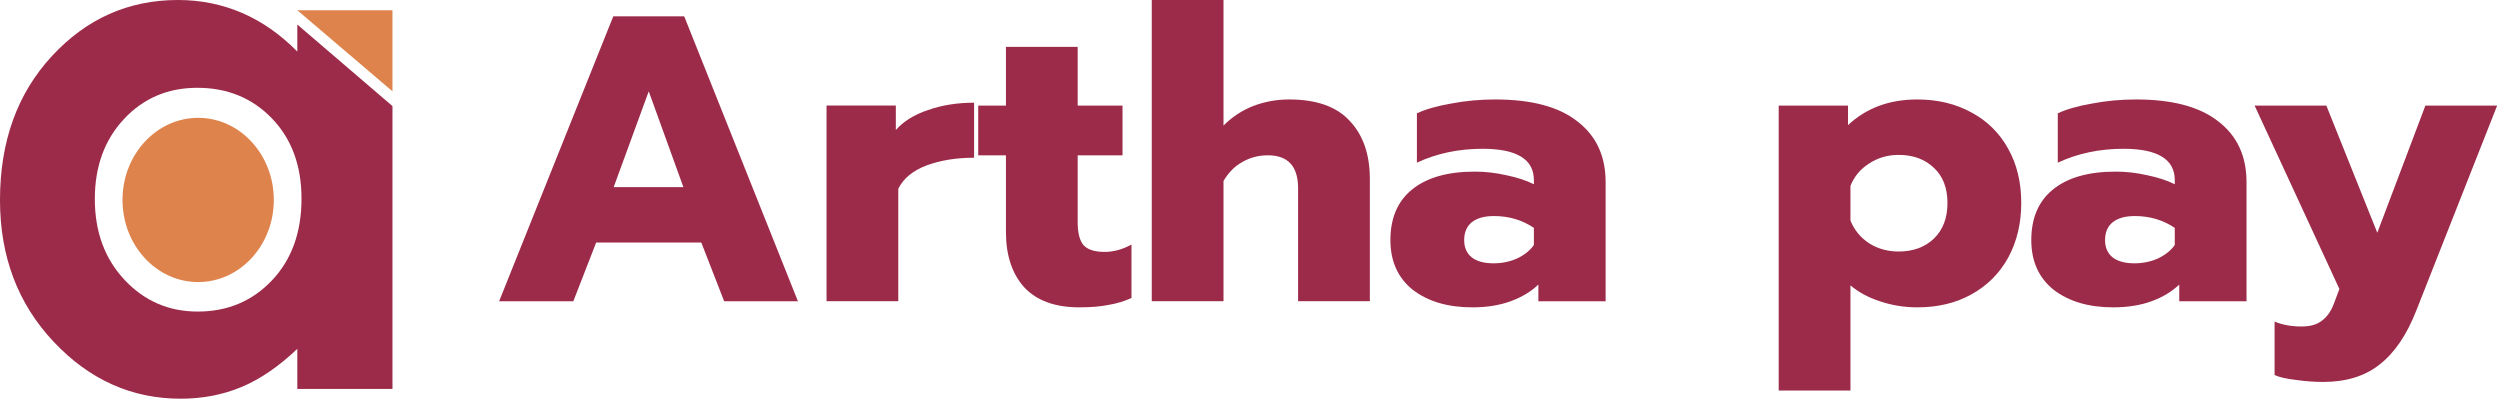 <svg width="232" height="37" viewBox="0 0 232 37" fill="none" xmlns="http://www.w3.org/2000/svg">
<path d="M27.591 2.277L36.421 9.844V36.092H27.591V32.373C25.867 34.013 24.139 35.193 22.405 35.916C20.672 36.638 18.791 37 16.767 37C12.223 37 8.291 35.236 4.974 31.711C1.657 28.186 0 23.803 0 18.564C0 13.13 1.604 8.677 4.815 5.207C8.023 1.736 11.922 0 16.51 0C18.621 0 20.603 0.4 22.454 1.197C24.306 1.995 26.019 3.192 27.592 4.786V2.277L27.591 2.277ZM18.309 8.148C15.579 8.148 13.313 9.113 11.508 11.043C9.702 12.974 8.8 15.447 8.8 18.465C8.8 21.505 9.717 24.008 11.557 25.969C13.393 27.932 15.656 28.913 18.341 28.913C21.115 28.913 23.413 27.948 25.241 26.017C27.067 24.089 27.98 21.559 27.98 18.433C27.98 15.371 27.067 12.893 25.241 10.994C23.413 9.098 21.103 8.148 18.309 8.148Z" fill="#9C2A49"/>
<path d="M27.591 0.951L36.421 8.474V0.951H27.591V0.951Z" fill="#DE834C"/>
<path d="M18.389 26.175C22.267 26.175 25.41 22.764 25.41 18.555C25.41 14.347 22.267 10.935 18.389 10.935C14.511 10.935 11.369 14.347 11.369 18.555C11.369 22.764 14.511 26.175 18.389 26.175Z" fill="#DE834C"/>
<path d="M215.582 35.444C214.776 35.444 213.931 35.381 213.048 35.255C212.165 35.154 211.51 35.002 211.081 34.801V29.845C211.812 30.148 212.645 30.299 213.578 30.299C214.41 30.299 215.053 30.11 215.507 29.732C215.986 29.379 216.364 28.811 216.642 28.029L217.096 26.819L209.228 9.797H215.885L220.613 21.599L225.077 9.797H231.735L224.245 28.786C223.362 31.056 222.227 32.733 220.84 33.817C219.479 34.901 217.726 35.444 215.582 35.444Z" fill="#9C2A49"/>
<path d="M196.107 28.522C193.838 28.522 191.997 27.98 190.584 26.896C189.197 25.786 188.504 24.248 188.504 22.281C188.504 20.238 189.172 18.675 190.509 17.59C191.871 16.481 193.812 15.926 196.334 15.926C197.318 15.926 198.301 16.039 199.285 16.266C200.268 16.468 201.113 16.745 201.819 17.099V16.72C201.819 14.778 200.23 13.807 197.053 13.807C194.834 13.807 192.804 14.236 190.963 15.094V10.517C191.77 10.138 192.829 9.836 194.14 9.609C195.451 9.357 196.813 9.23 198.225 9.23C201.605 9.23 204.152 9.911 205.867 11.273C207.607 12.61 208.477 14.488 208.477 16.909V27.955H202.235V26.404C201.554 27.06 200.697 27.577 199.663 27.955C198.629 28.333 197.444 28.522 196.107 28.522ZM198.074 24.437C198.856 24.437 199.587 24.286 200.268 23.983C200.949 23.655 201.466 23.239 201.819 22.735V21.146C200.735 20.415 199.499 20.049 198.112 20.049C197.229 20.049 196.548 20.238 196.069 20.616C195.59 20.995 195.351 21.549 195.351 22.281C195.351 22.962 195.578 23.491 196.031 23.869C196.511 24.248 197.192 24.437 198.074 24.437Z" fill="#9C2A49"/>
<path d="M165.064 9.798H171.495V11.614C173.185 10.025 175.328 9.23 177.926 9.23C179.817 9.23 181.494 9.634 182.957 10.441C184.419 11.223 185.554 12.345 186.361 13.807C187.168 15.245 187.572 16.922 187.572 18.838C187.572 20.73 187.168 22.419 186.361 23.907C185.554 25.37 184.419 26.505 182.957 27.312C181.519 28.119 179.842 28.522 177.926 28.522C176.715 28.522 175.555 28.333 174.446 27.955C173.361 27.602 172.453 27.11 171.722 26.48V36.239H165.064V9.798ZM176.186 23.34C177.547 23.34 178.644 22.936 179.477 22.13C180.309 21.323 180.725 20.226 180.725 18.838C180.725 17.451 180.309 16.367 179.477 15.585C178.644 14.778 177.547 14.375 176.186 14.375C175.177 14.375 174.269 14.64 173.462 15.169C172.655 15.674 172.075 16.367 171.722 17.25V20.465C172.075 21.348 172.655 22.054 173.462 22.583C174.269 23.088 175.177 23.34 176.186 23.34Z" fill="#9C2A49"/>
<path d="M136.633 28.522C134.363 28.522 132.522 27.98 131.11 26.896C129.723 25.786 129.03 24.248 129.03 22.281C129.03 20.238 129.698 18.675 131.035 17.59C132.396 16.481 134.338 15.926 136.86 15.926C137.843 15.926 138.827 16.039 139.81 16.266C140.794 16.468 141.639 16.745 142.345 17.099V16.72C142.345 14.778 140.756 13.807 137.579 13.807C135.36 13.807 133.329 14.236 131.489 15.094V10.517C132.296 10.138 133.355 9.836 134.666 9.609C135.977 9.357 137.339 9.23 138.751 9.23C142.131 9.23 144.678 9.911 146.392 11.273C148.132 12.61 149.002 14.488 149.002 16.909V27.955H142.761V26.404C142.08 27.06 141.223 27.577 140.189 27.955C139.155 28.333 137.97 28.522 136.633 28.522ZM138.6 24.437C139.382 24.437 140.113 24.286 140.794 23.983C141.475 23.655 141.992 23.239 142.345 22.735V21.146C141.261 20.415 140.025 20.049 138.638 20.049C137.755 20.049 137.074 20.238 136.595 20.616C136.116 20.995 135.876 21.549 135.876 22.281C135.876 22.962 136.103 23.491 136.557 23.869C137.037 24.248 137.717 24.437 138.6 24.437Z" fill="#9C2A49"/>
<path d="M106.883 0H113.541V11.651C114.348 10.844 115.268 10.239 116.302 9.835C117.361 9.432 118.471 9.23 119.631 9.23C122.178 9.23 124.057 9.898 125.267 11.235C126.503 12.546 127.121 14.336 127.121 16.606V27.954H120.463V17.476C120.463 15.433 119.53 14.412 117.664 14.412C116.806 14.412 116.025 14.614 115.318 15.017C114.612 15.396 114.02 15.988 113.541 16.795V27.954H106.883V0Z" fill="#9C2A49"/>
<path d="M100.16 28.521C97.915 28.521 96.213 27.903 95.053 26.668C93.918 25.407 93.351 23.692 93.351 21.523V14.412H90.779V9.797H93.351V4.35H100.008V9.797H104.169V14.412H100.008V20.615C100.008 21.599 100.185 22.305 100.538 22.734C100.916 23.162 101.572 23.377 102.505 23.377C103.337 23.377 104.169 23.15 105.002 22.696V27.651C104.346 27.954 103.64 28.168 102.883 28.294C102.152 28.445 101.244 28.521 100.16 28.521Z" fill="#9C2A49"/>
<path d="M76.703 9.796H83.133V12.066C83.84 11.259 84.836 10.641 86.122 10.212C87.408 9.758 88.833 9.531 90.396 9.531V14.638C88.732 14.638 87.257 14.877 85.971 15.357C84.71 15.836 83.84 16.555 83.36 17.513V27.953H76.703V9.796Z" fill="#9C2A49"/>
<path d="M56.912 1.514H63.494L74.047 27.955H67.201L65.082 22.508H55.323L53.205 27.955H46.32L56.912 1.514ZM63.418 17.363L60.203 8.474L56.95 17.363H63.418Z" fill="#9C2A49"/>
</svg>

